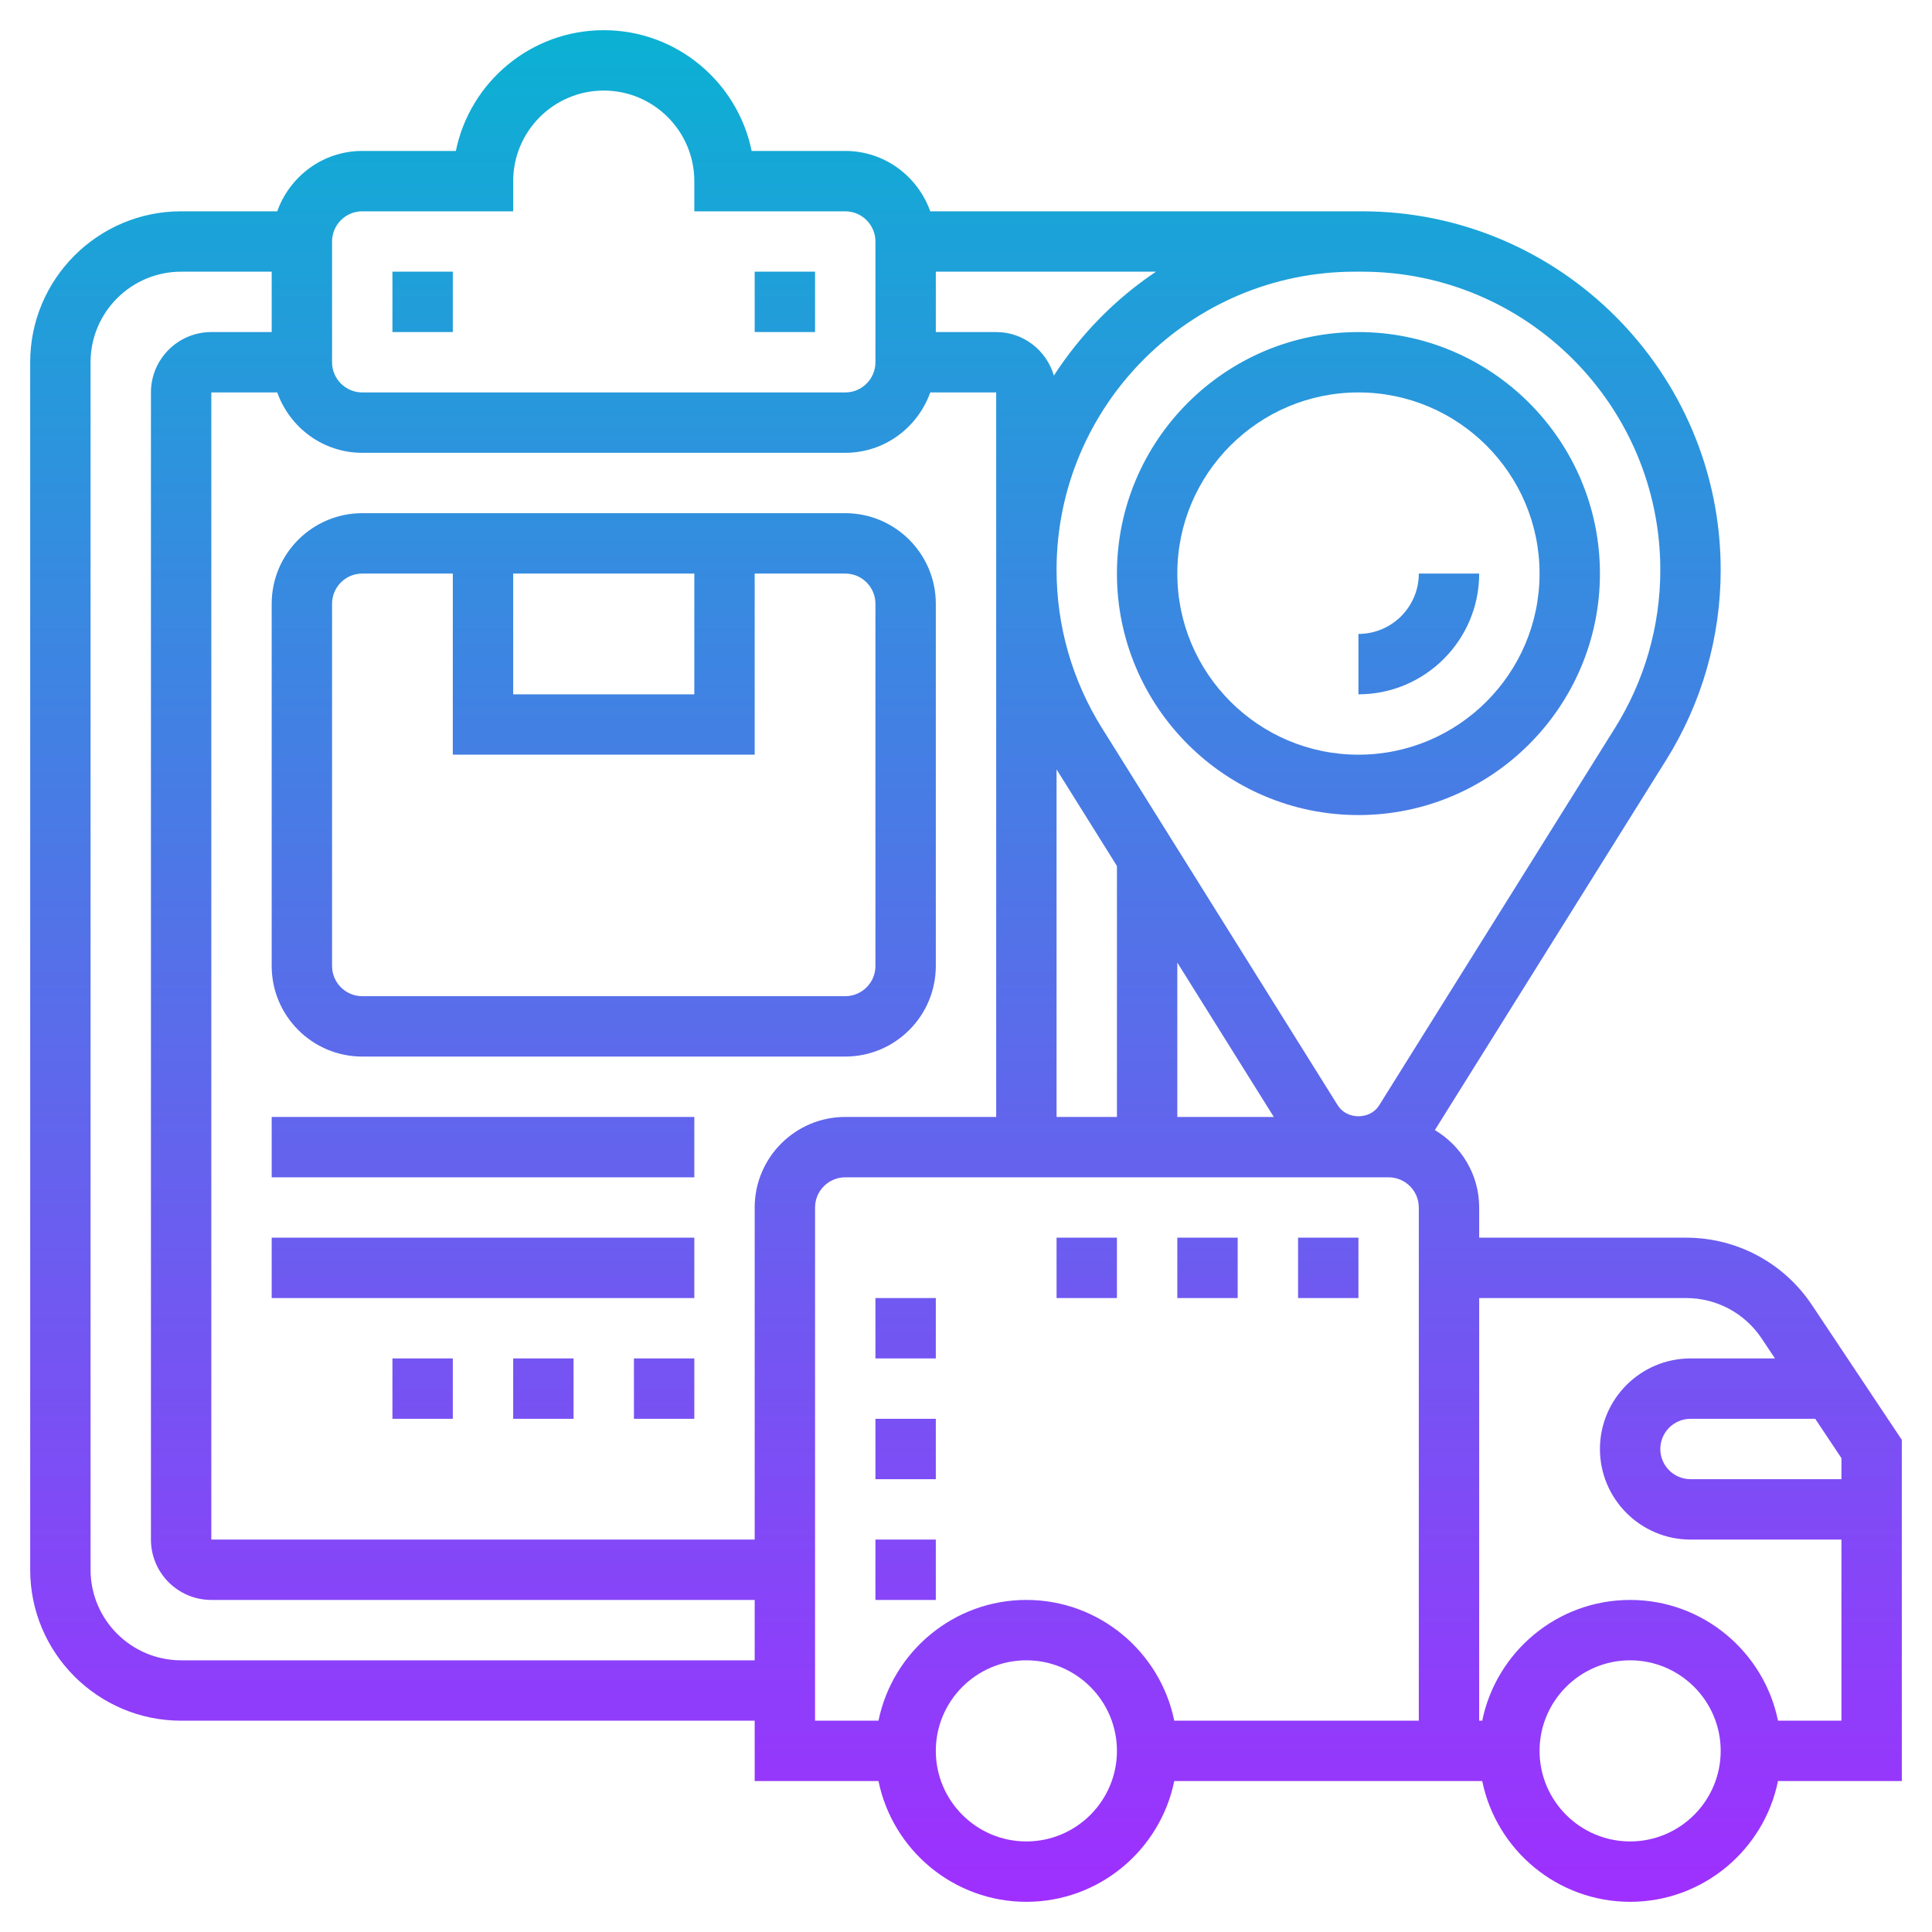 <svg id="Layer_35" enable-background="new 0 0 64 64" height="512" viewBox="0 0 64 64" width="512" xmlns="http://www.w3.org/2000/svg" xmlns:xlink="http://www.w3.org/1999/xlink"><linearGradient id="SVGID_1_" gradientUnits="userSpaceOnUse" x1="32" x2="32" y1="63" y2="1"><stop offset="0" stop-color="#9f2fff"/><stop offset="1" stop-color="#0bb1d3"/></linearGradient><path d="m55.859 41h-6.859v-1c0-1.092-.593-2.041-1.468-2.565l7.662-12.259c1.181-1.89 1.806-4.068 1.806-6.296 0-6.551-5.329-11.88-11.88-11.88h-.24-14.064c-.414-1.161-1.514-2-2.816-2h-3.101c-.464-2.279-2.484-4-4.899-4s-4.435 1.721-4.899 4h-3.101c-1.302 0-2.402.839-2.816 2h-3.184c-2.757 0-5 2.243-5 5v40c0 2.757 2.243 5 5 5h19v2h4.101c.465 2.279 2.484 4 4.899 4s4.434-1.721 4.899-4h10.202c.465 2.279 2.484 4 4.899 4s4.434-1.721 4.899-4h4.101v-11.303l-2.98-4.471c-.93-1.393-2.485-2.226-4.161-2.226zm-30.859-1v11h-18v-38h2.184c.414 1.161 1.514 2 2.816 2h16c1.302 0 2.402-.839 2.816-2h2.184v24h-5c-1.654 0-3 1.346-3 3zm10-14.513 2 3.2v8.313h-2zm4 6.4 3.196 5.113h-3.196zm6.12-22.887c5.448 0 9.88 4.432 9.88 9.88 0 1.854-.52 3.664-1.502 5.236l-7.816 12.506c-.296.474-1.067.474-1.363 0l-7.816-12.506c-.983-1.572-1.503-3.383-1.503-5.236 0-5.448 4.432-9.88 9.88-9.88zm-10.209 3.441c-.244-.83-1.003-1.441-1.911-1.441h-2v-2h7.294c-1.35.903-2.5 2.078-3.383 3.441zm-23.911-4.441c0-.551.449-1 1-1h5v-1c0-1.654 1.346-3 3-3s3 1.346 3 3v1h5c.551 0 1 .449 1 1v4c0 .551-.449 1-1 1h-16c-.551 0-1-.449-1-1zm-5 47c-1.654 0-3-1.346-3-3v-40c0-1.654 1.346-3 3-3h3v2h-2c-1.103 0-2 .897-2 2v38c0 1.103.897 2 2 2h18v2zm28 6c-1.654 0-3-1.346-3-3s1.346-3 3-3 3 1.346 3 3-1.346 3-3 3zm0-8c-2.414 0-4.434 1.721-4.899 4h-2.101v-17c0-.551.449-1 1-1h18c.551 0 1 .449 1 1v17h-8.101c-.465-2.279-2.485-4-4.899-4zm20 8c-1.654 0-3-1.346-3-3s1.346-3 3-3 3 1.346 3 3-1.346 3-3 3zm4.899-4c-.465-2.279-2.484-4-4.899-4s-4.434 1.721-4.899 4h-.101v-14h6.859c1.005 0 1.938.5 2.496 1.336l.443.664h-2.798c-1.654 0-3 1.346-3 3s1.346 3 3 3h5v6zm2.101-8h-5c-.551 0-1-.449-1-1s.449-1 1-1h4.132l.868 1.303zm-16-22c4.411 0 8-3.589 8-8s-3.589-8-8-8-8 3.589-8 8 3.589 8 8 8zm0-14c3.309 0 6 2.691 6 6s-2.691 6-6 6-6-2.691-6-6 2.691-6 6-6zm0 10v-2c1.103 0 2-.897 2-2h2c0 2.206-1.794 4-4 4zm-30-12h-2v-2h2zm12 0h-2v-2h2zm4 21v-12c0-1.654-1.346-3-3-3h-16c-1.654 0-3 1.346-3 3v12c0 1.654 1.346 3 3 3h16c1.654 0 3-1.346 3-3zm-14-13h6v4h-6zm-6 13v-12c0-.551.449-1 1-1h3v6h10v-6h3c.551 0 1 .449 1 1v12c0 .551-.449 1-1 1h-16c-.551 0-1-.449-1-1zm-2 5h14v2h-14zm0 4h14v2h-14zm8 4h2v2h-2zm4 0h2v2h-2zm-8 0h2v2h-2zm32-2h-2v-2h2zm-10-2h2v2h-2zm6 2h-2v-2h2zm-12 4h2v2h-2zm0-4h2v2h-2zm0 8h2v2h-2z" fill="url(#SVGID_1_)"/></svg>